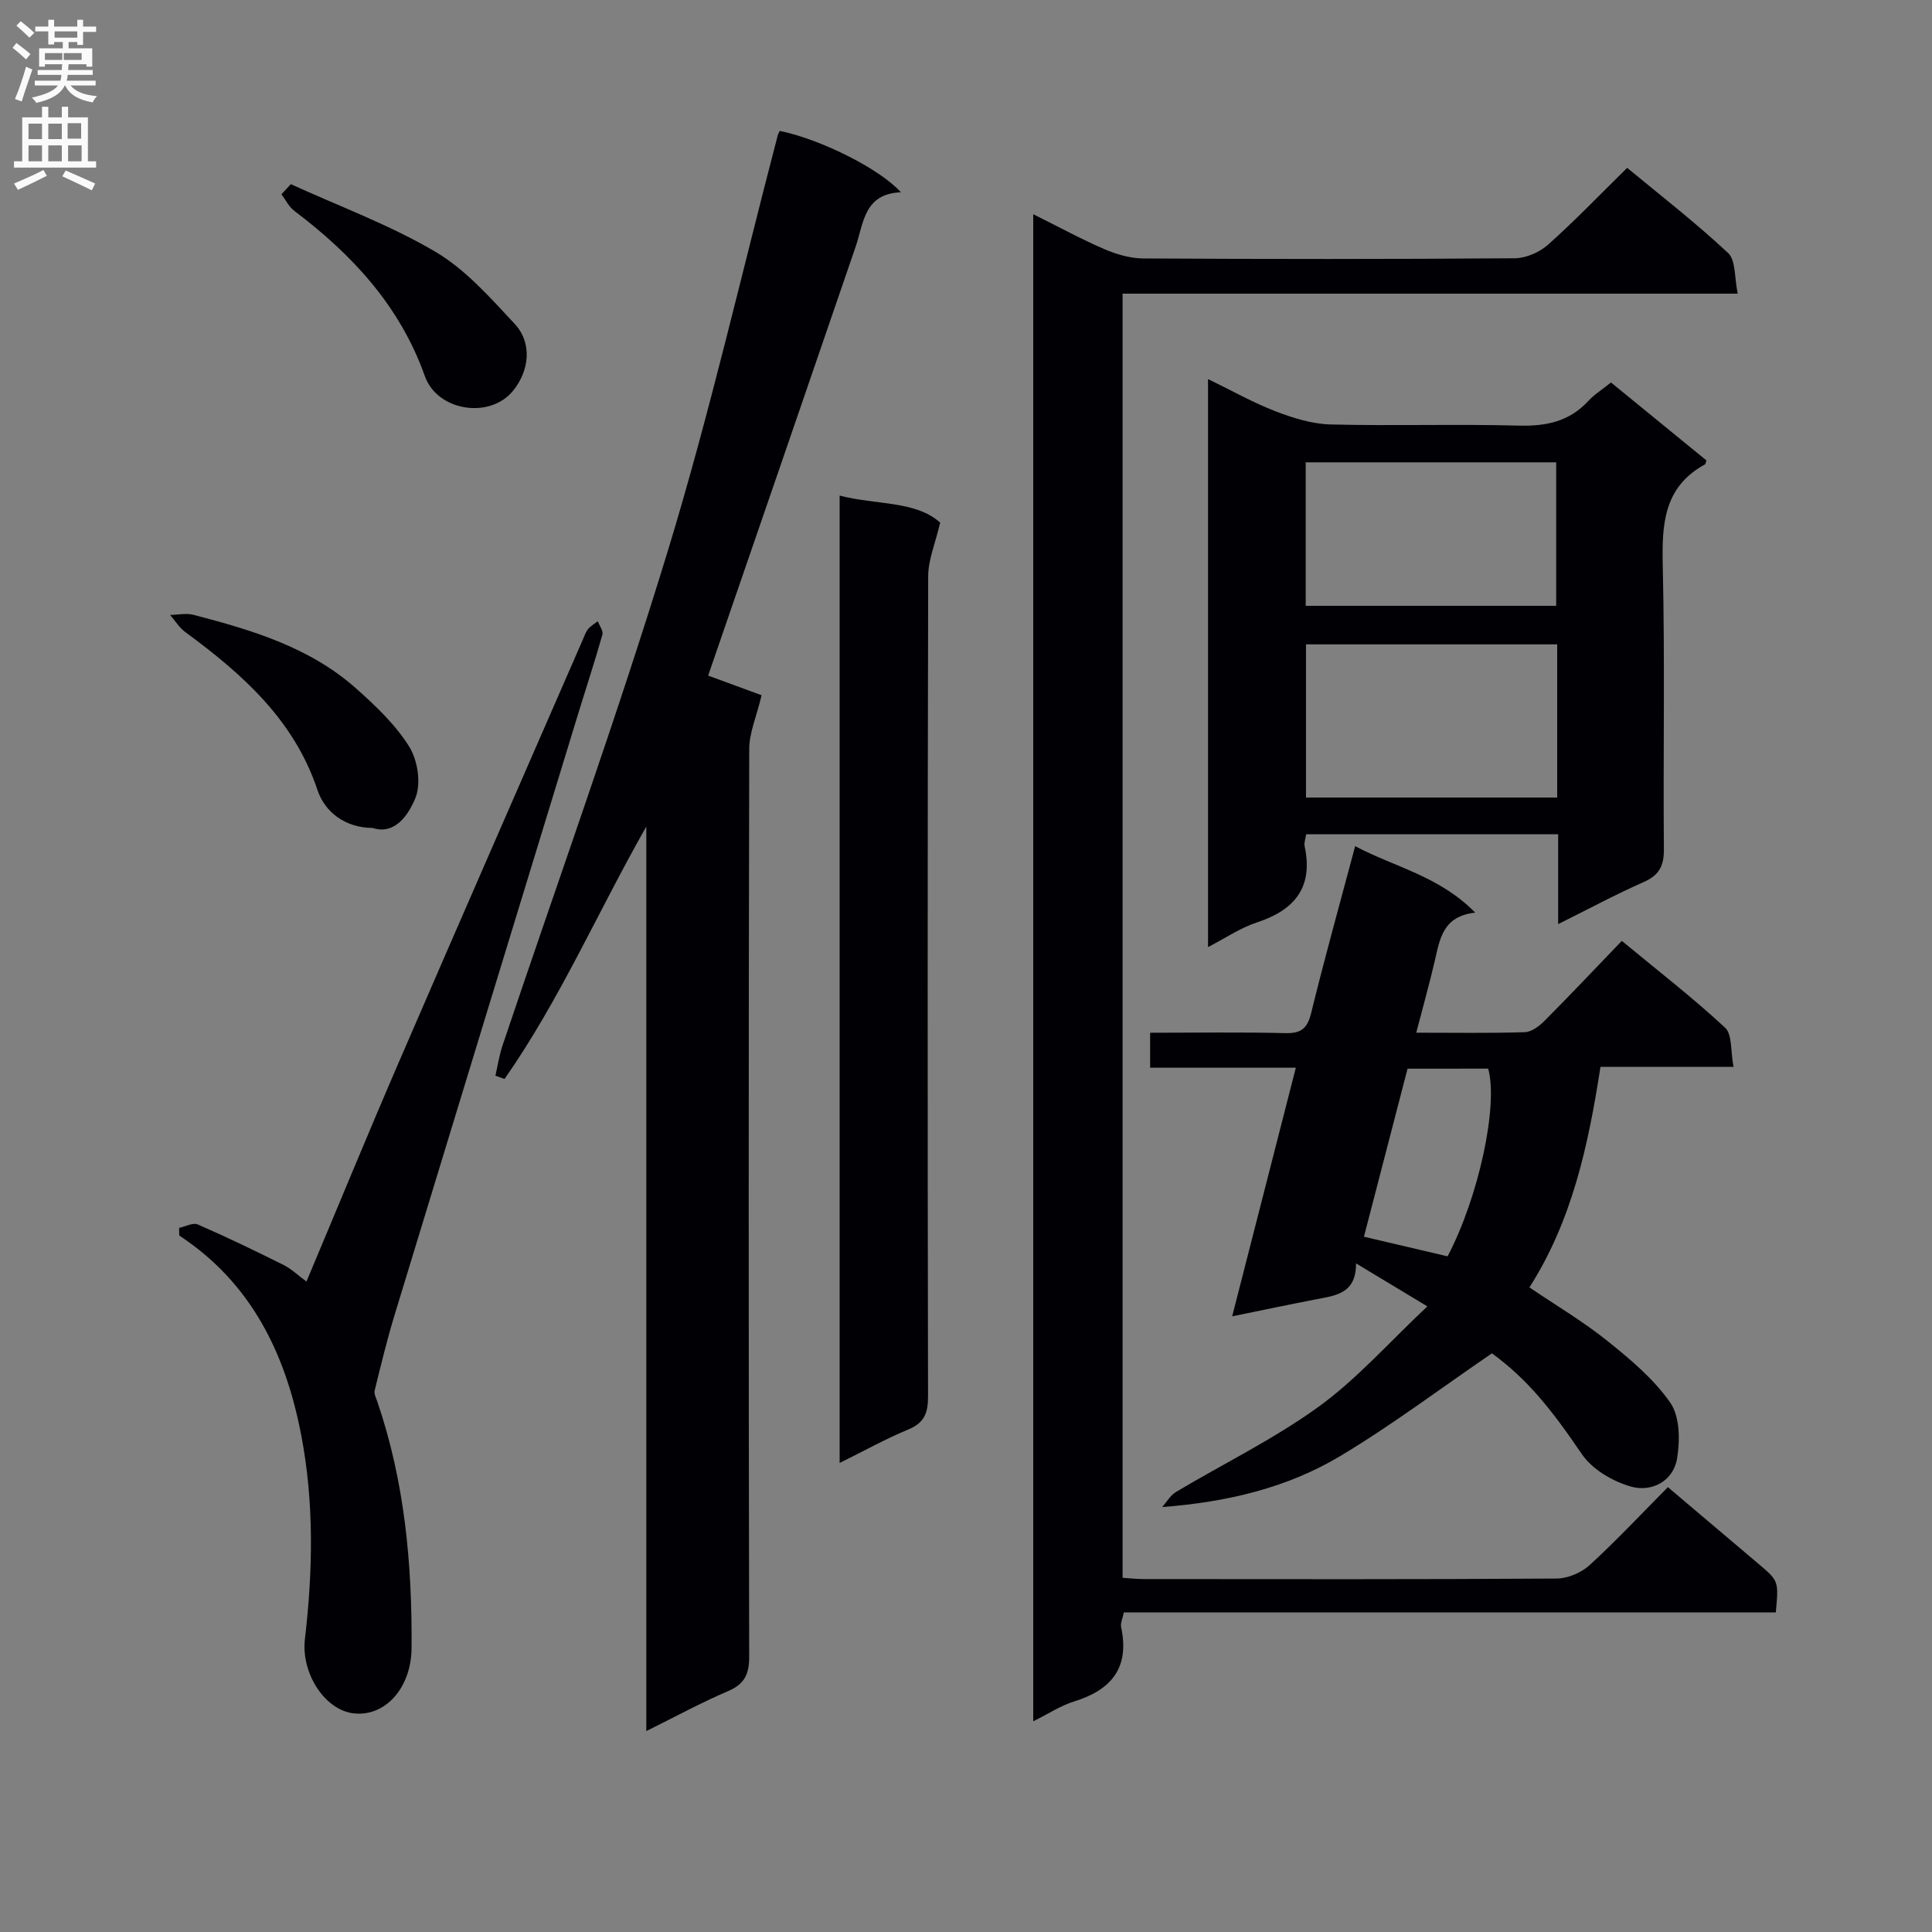 <svg enable-background="new 0 0 400 400" viewBox="0 0 400 400" xmlns="http://www.w3.org/2000/svg"><rect x="0" y="0" width="400" height="400" fill="#808080" stroke="none"/><g fill="#010105"><path d="m345.32 307.9c6.51 5.51 12.6 10.68 18.7 15.83 4.24 3.58 4.25 3.57 3.64 10.1-44.89 0-89.83 0-134.98 0-.24 1.24-.74 2.23-.56 3.07 1.79 8.36-1.99 12.97-9.74 15.37-2.78.86-5.31 2.55-8.46 4.11 0-104.2 0-207.69 0-312.03 5.29 2.63 9.9 5.15 14.7 7.22 2.51 1.08 5.35 1.92 8.05 1.94 25.66.14 51.31.16 76.97-.04 2.33-.02 5.12-1.25 6.88-2.82 5.57-4.97 10.75-10.38 16.37-15.9 7 5.8 14.24 11.4 20.89 17.63 1.63 1.52 1.29 5.14 2 8.42-42.89 0-84.95 0-127.36 0v265.87c1.54.1 2.99.26 4.44.26 28.49.02 56.98.08 85.46-.11 2.31-.02 5.11-1.23 6.83-2.81 5.53-5.07 10.65-10.55 16.17-16.11z"/><path d="m133.81 358.4c0-63.14 0-125.2 0-187.27-9.94 17.46-17.9 35.87-29.35 52.26-.63-.23-1.26-.45-1.89-.68.47-2.05.78-4.16 1.44-6.15 11.46-34.12 23.72-68 34.23-102.42 8.67-28.39 15.26-57.4 22.79-86.14.08-.31.27-.6.4-.9 8.24 1.66 20.64 7.76 25.09 12.71-7.66.3-7.69 6.37-9.39 11.33-9.73 28.42-19.53 56.82-29.31 85.23-.43 1.23-.85 2.47-1.2 3.51 4.3 1.58 8.36 3.07 11.06 4.06-1.07 4.48-2.55 7.78-2.56 11.1-.14 62.65-.14 125.3-.01 187.95.01 3.7-.99 5.69-4.41 7.16-5.48 2.33-10.71 5.19-16.89 8.25z"/><path d="m255.11 272.53c4.52-17.64 8.78-34.28 13.18-51.47-10.36 0-20.13 0-30.17 0 0-2.51 0-4.57 0-7.24 9.42 0 18.7-.15 27.97.08 3.28.08 4.58-.95 5.37-4.16 2.76-11.26 5.88-22.44 9.11-34.55 8.22 4.36 17.45 6.19 24.85 13.76-6.71.74-7.31 5.46-8.36 9.97-1.12 4.8-2.45 9.54-3.84 14.89 7.91 0 15.21.13 22.5-.11 1.4-.05 2.99-1.28 4.08-2.37 5.28-5.3 10.41-10.74 15.98-16.53 7.56 6.25 14.75 11.81 21.38 17.97 1.51 1.41 1.12 4.87 1.75 8.12-9.62 0-18.49 0-27.55 0-2.53 16.37-5.91 31.87-14.71 45.65 5.56 3.77 11.13 7.06 16.13 11.07 4.76 3.82 9.64 7.9 13.05 12.83 1.98 2.86 2.01 7.79 1.39 11.53-.78 4.72-5.27 6.99-9.48 5.83-3.79-1.05-8.07-3.56-10.22-6.72-6.36-9.35-11.27-15.51-18.63-20.89-10.68 7.3-20.7 14.86-31.42 21.28-10.91 6.53-23.26 9.51-36.86 10.55.95-1.06 1.72-2.45 2.89-3.14 9.84-5.87 20.25-10.93 29.49-17.62 7.95-5.75 14.58-13.32 22.53-20.79-5.63-3.4-9.81-5.91-14.77-8.9.05 6.37-4.37 6.67-8.46 7.48-5.36 1.03-10.69 2.16-17.18 3.48zm36.31-51.27c-3.08 11.87-6.05 23.29-9.03 34.79 6.27 1.47 11.84 2.78 17.32 4.06 6.45-12.29 10.51-31.18 8.41-38.86-5.43.01-10.87.01-16.7.01z"/><path d="m333.54 79.19c6.79 5.54 13.32 10.88 19.75 16.13-.17.52-.18.76-.29.82-8.65 4.73-8.94 12.53-8.74 21.21.46 19.49.06 38.99.23 58.48.03 3.48-1 5.39-4.21 6.8-5.73 2.53-11.25 5.5-17.68 8.7 0-6.59 0-12.45 0-18.61-17.73 0-34.8 0-52.17 0-.13.92-.47 1.75-.32 2.47 1.82 8.49-2.02 13.21-9.88 15.79-3.39 1.11-6.46 3.21-10.12 5.1 0-39.27 0-77.99 0-117.6 4.9 2.38 9.32 4.88 14.01 6.69 3.62 1.39 7.55 2.61 11.37 2.71 12.99.33 26-.11 38.99.24 5.66.15 10.42-.85 14.35-5.09 1.22-1.34 2.81-2.32 4.71-3.84zm-11.14 54.22c-17.68 0-34.9 0-52.01 0v31.71h52.01c0-10.77 0-21.07 0-31.71zm-52.07-7.98h51.86c0-10.12 0-19.84 0-29.71-17.48 0-34.56 0-51.86 0z"/><path d="m37.09 254.22c1.3-.27 2.85-1.14 3.85-.71 6 2.61 11.9 5.46 17.76 8.38 1.59.79 2.92 2.1 4.75 3.44 6.5-15.45 12.72-30.61 19.22-45.64 12.58-29.11 25.31-58.15 37.98-87.22.33-.76.59-1.59 1.1-2.22.54-.66 1.33-1.1 2.02-1.63.34.94 1.17 2.01.95 2.78-1.63 5.74-3.5 11.41-5.24 17.11-12.61 41.23-25.22 82.45-37.77 123.69-1.57 5.17-2.85 10.43-4.14 15.68-.17.7.3 1.58.56 2.35 5.66 16.55 7.22 33.66 7.08 51.02-.07 8.13-5.36 14.19-11.93 13.49-6.03-.64-10.98-8.33-10.15-15.39 1.64-14.07 1.92-28.19-.75-42.14-3.21-16.82-10.27-31.55-25.26-41.4-.03-.51-.03-1.05-.03-1.59z"/><path d="m173.84 302.89c0-67.1 0-133.3 0-200.28 7.7 1.98 15.74 1.04 20.81 5.59-1.02 4.36-2.47 7.71-2.48 11.08-.14 56.61-.13 113.23-.03 169.84.01 3.4-.76 5.47-4.09 6.84-4.58 1.89-8.93 4.32-14.21 6.93z"/><path d="m77.14 171.42c-5.66-.05-9.88-3.25-11.42-7.88-4.82-14.46-15.53-24-27.33-32.65-1.26-.92-2.13-2.37-3.18-3.57 1.61-.03 3.32-.42 4.82-.03 12.1 3.14 24.09 6.71 33.69 15.24 4.07 3.62 8.18 7.52 11.02 12.08 1.76 2.83 2.48 7.67 1.26 10.62-1.38 3.34-4.14 7.72-8.86 6.19z"/><path d="m60.21 38.13c10.01 4.57 20.46 8.42 29.89 13.97 6.26 3.68 11.39 9.52 16.44 14.93 3.69 3.95 3.1 9.69-.34 13.9-4.79 5.87-15.65 4.22-18.24-3.06-5.16-14.53-15.04-25.16-27.04-34.22-1.11-.84-1.78-2.27-2.65-3.43.65-.7 1.29-1.4 1.94-2.09z"/></g><path d="m2.6 9.9.8-1c.9.7 1.9 1.4 2.9 2.3l-.9 1.1c-1.1-1-2-1.8-2.8-2.4zm.5 10.6c.9-2.1 1.6-4.3 2.3-6.7.4.2.8.4 1.3.6-.7 2.1-1.5 4.3-2.2 6.6zm.3-15.2.9-.9c1 .8 2 1.6 2.8 2.4l-1 1c-.9-.9-1.8-1.7-2.7-2.5zm12.6-1.2h1.2v1.4h2.7v1.1h-2.7v2.7h-1.2v-.6h-1.8v1.3h4.9v3.8h-1.2v-.5h-3.7c0 .4-.1.9-.1 1.2h5.1v1h-5.2c0 .5-.1.9-.2 1.2h6v1h-5.2c1.1 1.3 2.9 2 5.5 2.2-.4.4-.7.8-.9 1.3-2.9-.5-4.8-1.6-5.7-3.5h-.1c-.8 1.7-2.7 2.9-5.9 3.6-.2-.4-.6-.8-.9-1.1 2.8-.6 4.6-1.4 5.4-2.5h-4.8v-1h5.3c.1-.3.2-.7.2-1.2h-4.9v-1h5c0-.4 0-.8.1-1.2h-3.6v.5h-1.2v-3.8h4.9v-1.3h-1.8v.5h-1.2v-2.7h-2.7v-1h2.7v-1.4h1.2v1.4h4.8zm-6.7 8.3h3.6c0-.4 0-.9 0-1.4h-3.6zm1.9-4.6h4.8v-1.3h-4.7v1.3zm6.7 3.2h-4.7v1.4h3.7v-1.4z" fill="#fbfafa"/><path d="m8.7 22.1h1.3v2.2h2.8v-2.2h1.3v2.2h4.1v9.1h1.7v1.3h-17v-1.3h1.7v-9.1h4.1zm.3 13.1.7 1.2c-1.8.9-3.8 1.9-6 2.9-.2-.4-.5-.8-.8-1.3 2.3-1 4.4-1.9 6.1-2.8zm-3.1-6.4h2.8v-3.2h-2.8zm0 4.6h2.8v-3.3h-2.8zm4.1-4.6h2.8v-3.2h-2.8zm0 4.6h2.8v-3.3h-2.8zm3.6 1.9c2.1.9 4.1 1.8 6.1 2.7l-.7 1.4c-2.2-1.1-4.2-2-6.1-2.9zm3.2-9.8h-2.8v3.2h2.8v-3.1zm-2.7 7.9h2.8v-3.3h-2.8z" fill="#fbfafa"/></svg>